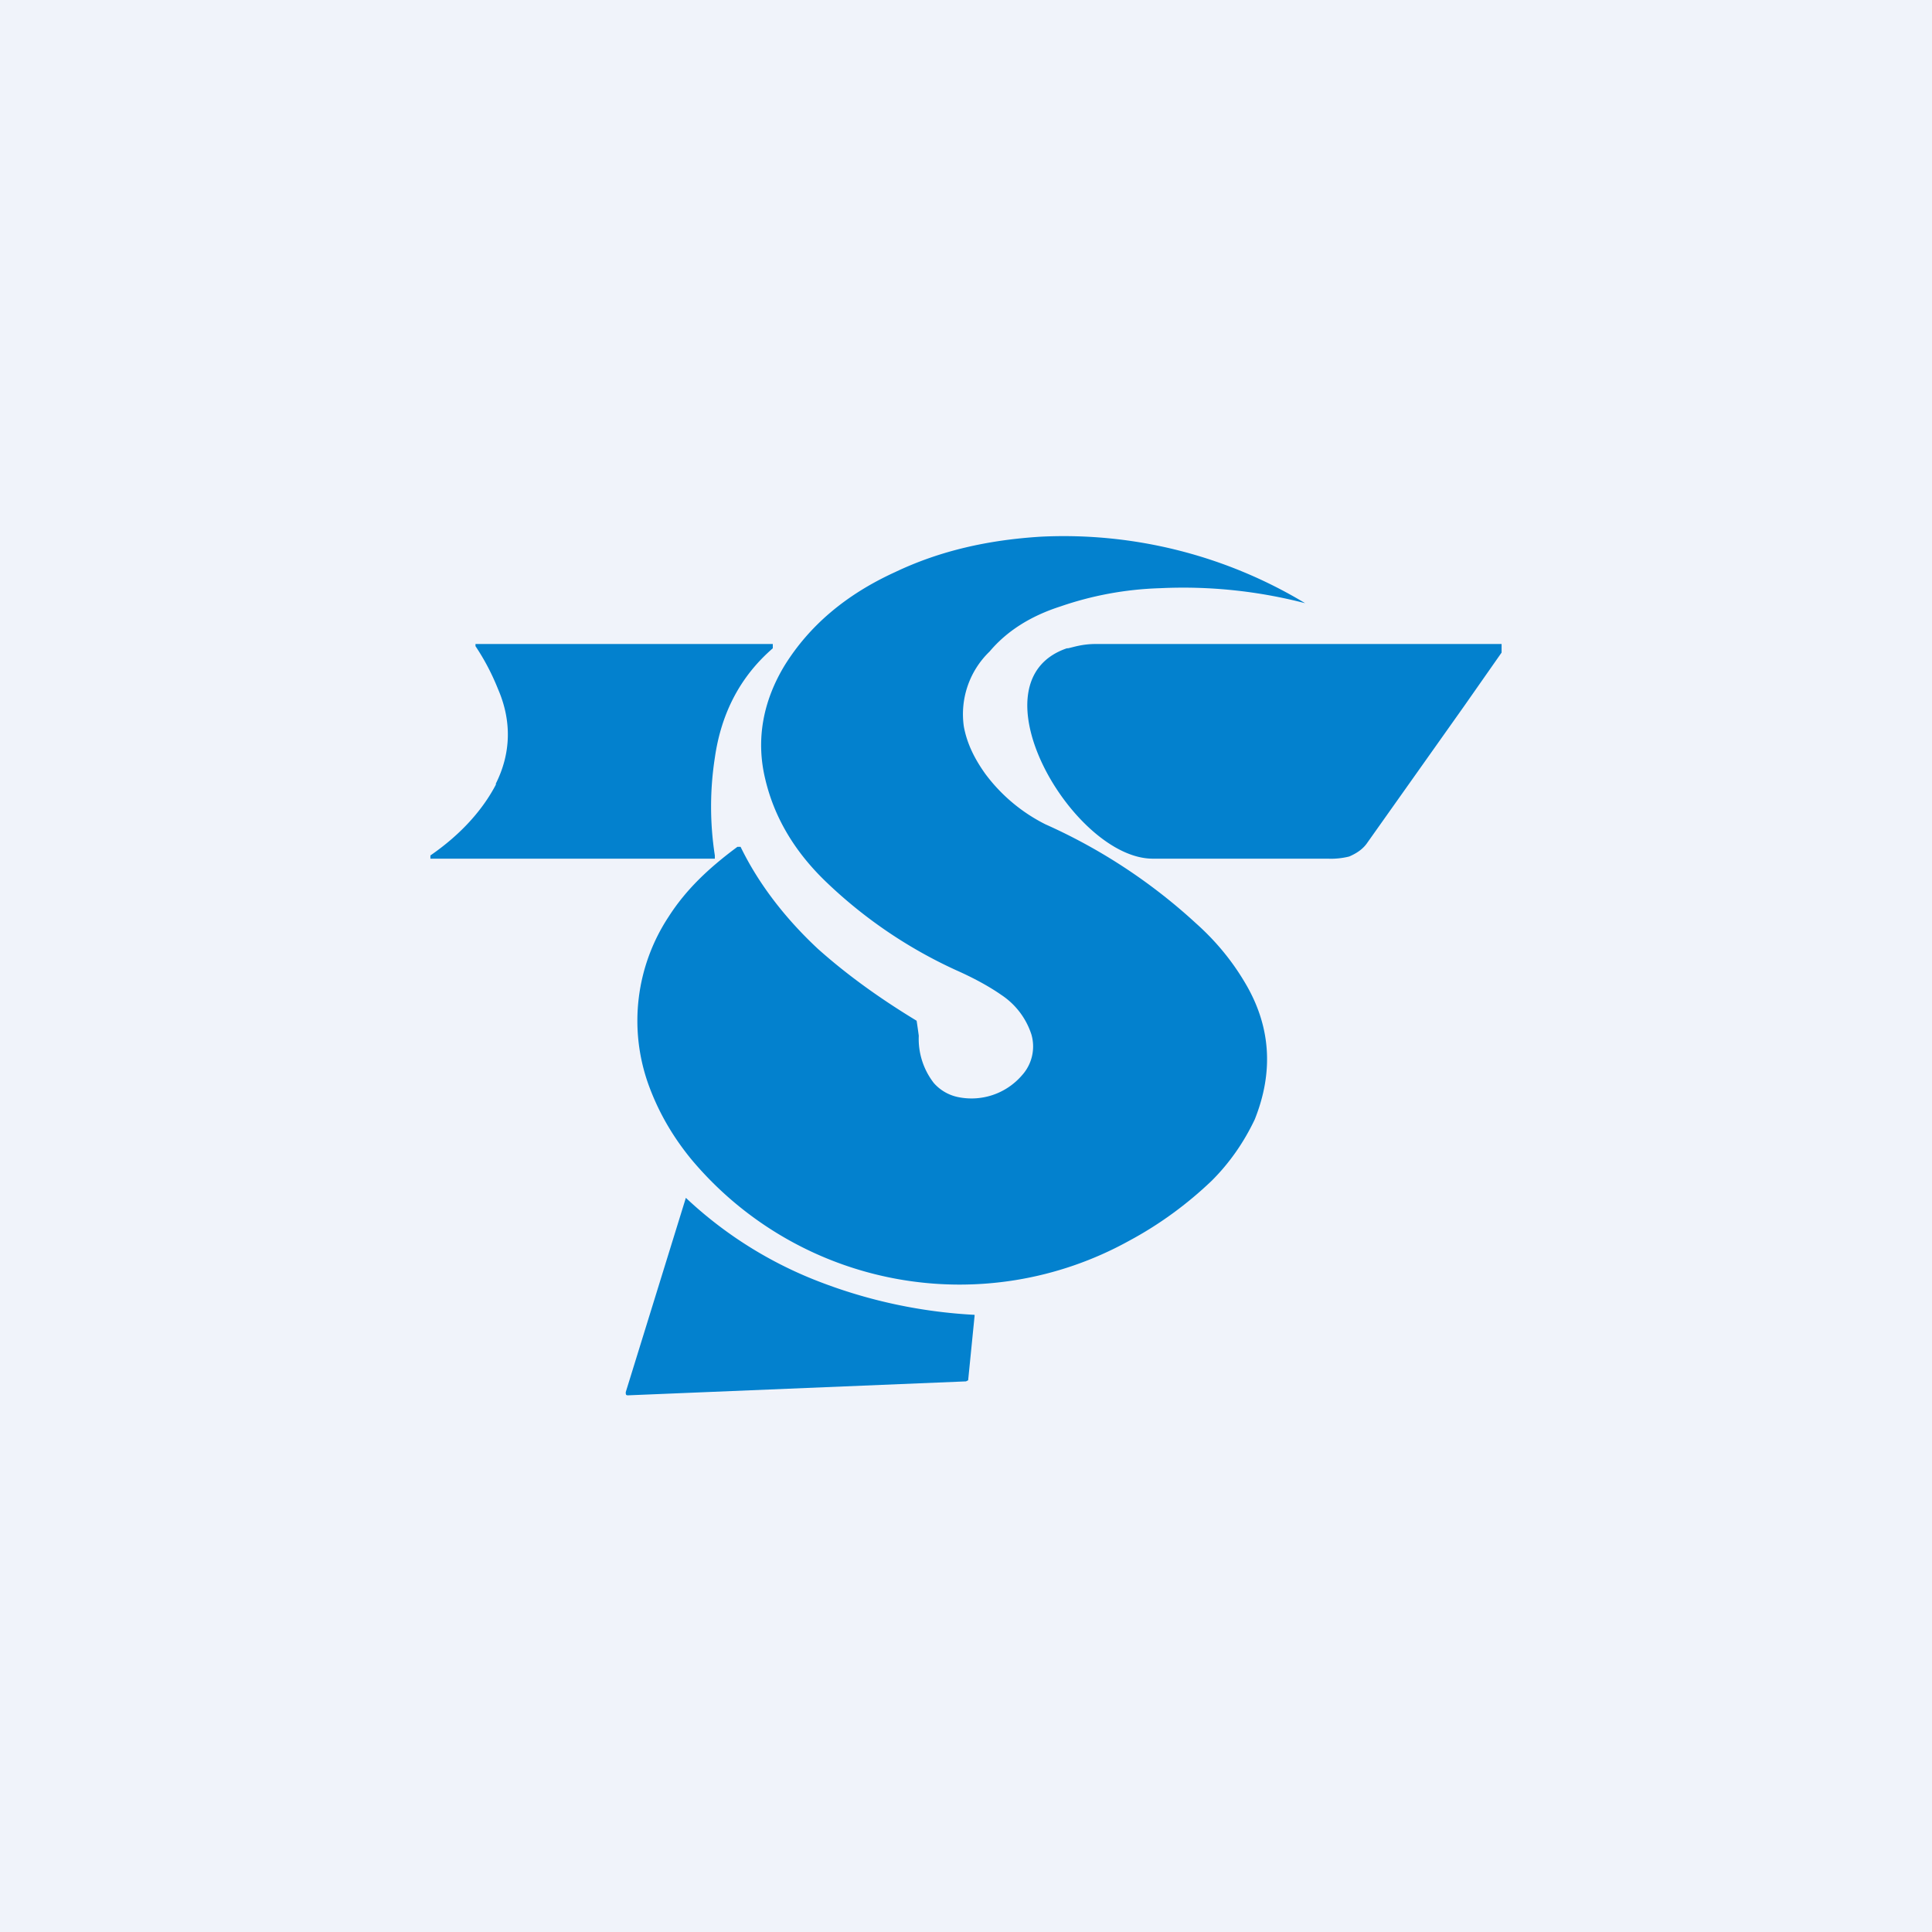 <!-- by TradingView --><svg width="18" height="18" viewBox="0 0 18 18" xmlns="http://www.w3.org/2000/svg"><path fill="#F0F3FA" d="M0 0h18v18H0z"/><path d="M9.18 7.21c-.1-.14-.17-.28-.2-.44a.81.81 0 0 1 .24-.7c.16-.19.38-.33.66-.42.29-.1.6-.16.93-.17a4.52 4.52 0 0 1 1.35.14A4.36 4.36 0 0 0 9.7 5c-.49.03-.94.13-1.36.33-.46.21-.8.5-1.03.87-.2.33-.27.69-.18 1.06.08.34.26.66.56.95a4.37 4.37 0 0 0 1.22.83c.18.08.32.16.42.23a.7.7 0 0 1 .28.37.4.4 0 0 1-.09.38.62.62 0 0 1-.6.2.41.41 0 0 1-.22-.13.67.67 0 0 1-.14-.44 6.45 6.45 0 0 0-.02-.14c-.33-.2-.64-.42-.92-.67-.3-.28-.55-.6-.72-.95h-.03c-.27.2-.48.4-.64.65a1.76 1.76 0 0 0-.19 1.56c.09.25.22.48.4.7a3.26 3.26 0 0 0 4.08.76c.28-.15.54-.34.77-.56.17-.17.3-.36.4-.57.18-.45.15-.88-.1-1.29-.12-.2-.27-.38-.45-.54a5.2 5.2 0 0 0-1.4-.92 1.58 1.58 0 0 1-.56-.47Zm-4.56.1c-.12.23-.32.46-.61.66V8h2.65v-.03a2.97 2.97 0 0 1 0-.91c.06-.42.24-.76.54-1.02V6H4.43v.02c.08.12.15.25.21.4.13.3.12.6-.02.88ZM13.99 6v.08l-.35.5-.9 1.27c-.04.06-.1.1-.17.13a.7.7 0 0 1-.2.02h-1.63c-.74 0-1.71-1.65-.8-1.96h.01c.05-.01.13-.04.26-.04h3.78Zm-4.97 6.86.06-.6v-.01a4.7 4.7 0 0 1-1.45-.31 3.8 3.8 0 0 1-1.24-.78l-.56 1.81c0 .02 0 .03.02.03L9 12.87l.02-.01Z" fill="#0381CE"/></svg>